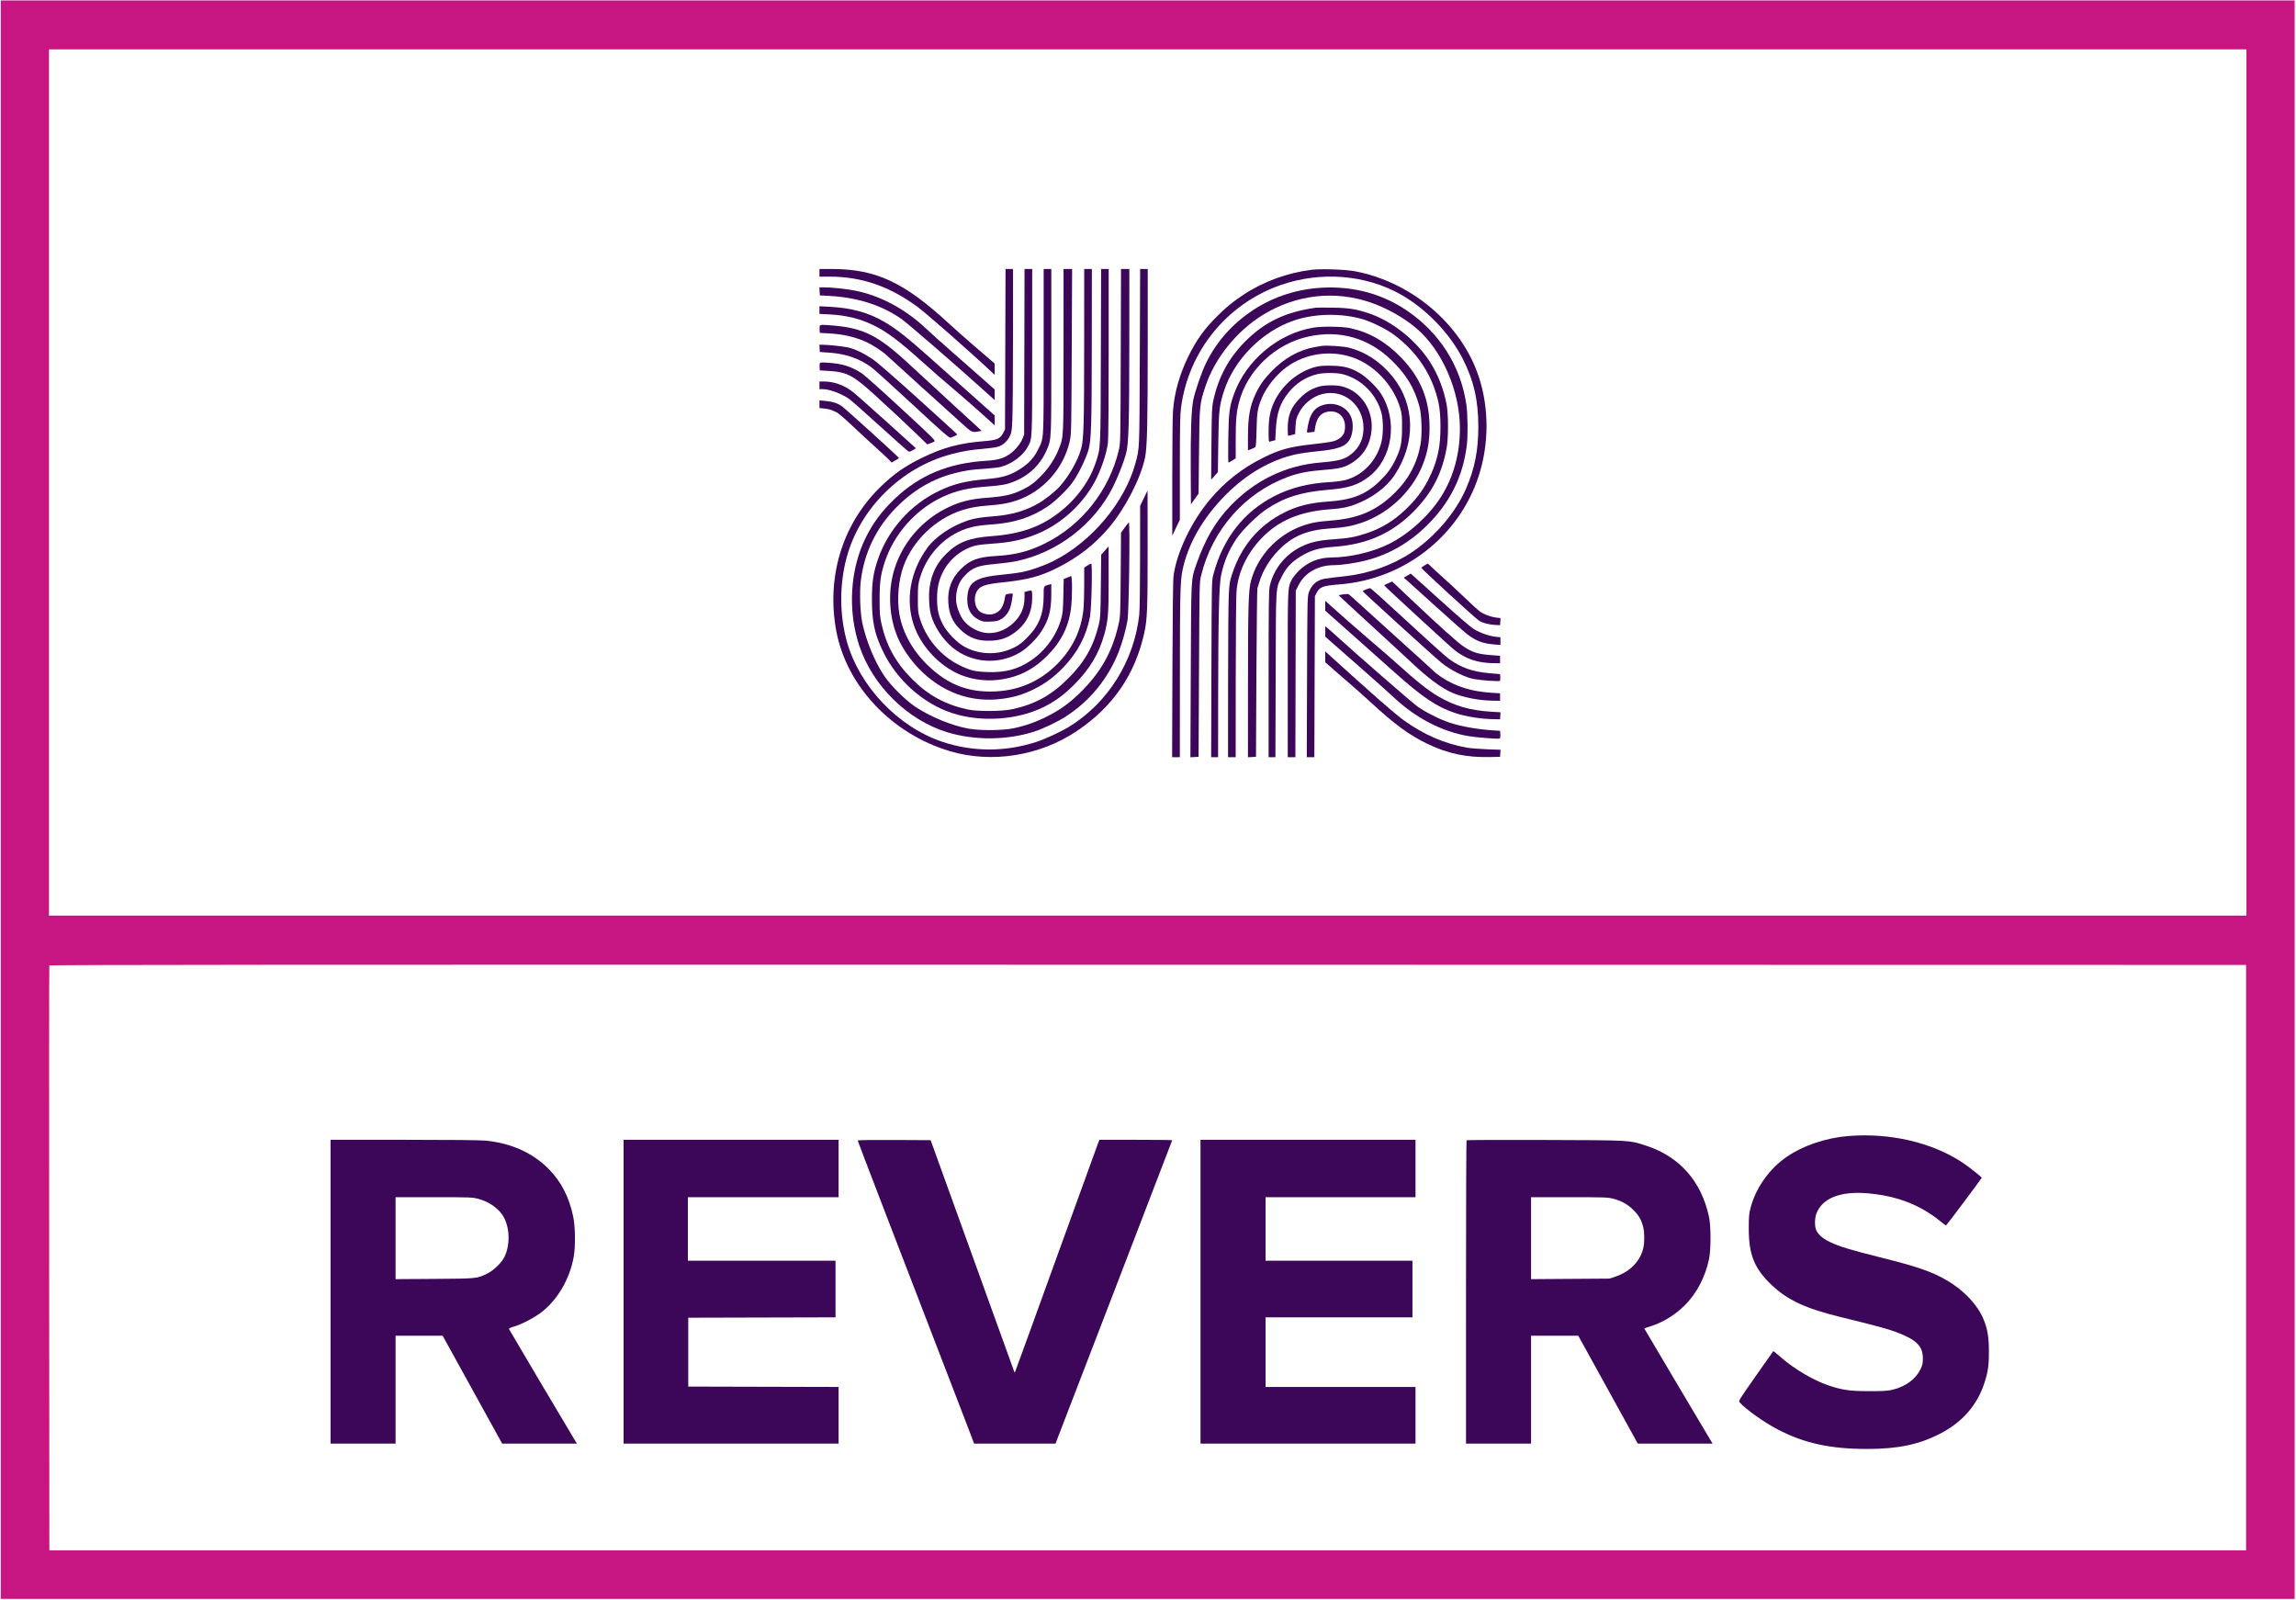 <?xml version="1.0" encoding="UTF-8" standalone="no"?>
<svg
   xmlns:dc="http://purl.org/dc/elements/1.1/"
   xmlns:cc="http://creativecommons.org/ns#"
   xmlns:rdf="http://www.w3.org/1999/02/22-rdf-syntax-ns#"
   xmlns:svg="http://www.w3.org/2000/svg"
   xmlns="http://www.w3.org/2000/svg"
   xmlns:sodipodi="http://sodipodi.sourceforge.net/DTD/sodipodi-0.dtd"
   xmlns:inkscape="http://www.inkscape.org/namespaces/inkscape"
   version="1.1"
   id="svg2"
   xml:space="preserve"
   width="4000"
   height="2786.667"
   viewBox="0 0 4000 2786.667"
   sodipodi:docname="VectorEPS_ByTailorBrands.eps"><defs
     id="defs6"><clipPath
       clipPathUnits="userSpaceOnUse"
       id="clipPath20"><path
         d="M 10,10455 V 10 H 29990 V 20900 H 10 Z m 29350,4145 V 8940 H 640 v 11320 h 28720 z m -5,-10130 V 645 H 645 l -2.5,3815 c -1.379,2098 -0.645,3820.63 2,3827.5 3.602,10 2880.5,12 14357.5,10 L 29355,8295 V 4470 Z"
         clip-rule="evenodd"
         id="path18" /></clipPath><clipPath
       clipPathUnits="userSpaceOnUse"
       id="clipPath26"><path
         d="M 0,0 H 30000 V 20900 H 0 Z"
         id="path24" /></clipPath><clipPath
       clipPathUnits="userSpaceOnUse"
       id="clipPath36"><path
         d="m 10710,17340 v -50 h 134 c 415,0 781.3,-125.9 1146,-393.9 118.3,-86.9 714,-610.5 973,-855.2 l 37,-34.9 -1,149 -62,53.5 c -34.3,29.6 -138,118.8 -232,199.5 -94,80.7 -228.1,199.7 -300,266.1 -589,544.1 -957.6,715.9 -1536,715.9 h -159 v -50"
         clip-rule="evenodd"
         id="path34" /></clipPath><clipPath
       clipPathUnits="userSpaceOnUse"
       id="clipPath42"><path
         d="M 0,0 H 30000 V 20900 H 0 Z"
         id="path40" /></clipPath><clipPath
       clipPathUnits="userSpaceOnUse"
       id="clipPath52"><path
         d="m 13138.5,16342 -3.5,-1048 -25.2,-49 c -37.9,-73.7 -80.8,-91.7 -249.8,-105 -313,-24.6 -536.1,-84.2 -805,-215.1 -231,-112.5 -378.5,-216.3 -558,-392.8 -491.4,-483.3 -700.1,-1178.1 -565.3,-1882.1 136.9,-714.7 726.3,-1335.7 1481.3,-1560.7 547,-163 1175.9,-63.4 1662,263.4 471.9,317.3 759.7,736.3 880.5,1282.3 38.7,175 44.4,322 43.4,1135 l -0.9,725 -97,-200 -0.5,-663 c -0.3,-395 -4.8,-702.2 -11.1,-760 -66,-604 -407.5,-1150.2 -914.4,-1462.6 -110.5,-68.1 -319,-164.2 -440,-202.9 -403,-128.8 -822.2,-127.5 -1216,3.6 -583.3,194.2 -1092.3,730.9 -1253.6,1321.9 -94.2,345.2 -94.5,737 -0.6,1086 172.6,642.6 714.2,1178.4 1365.2,1351 149.3,39.6 256,57.6 421,71.1 74,6 157.7,17.6 187,25.8 65.8,18.4 124.3,69.1 159.2,138.1 23.3,46.1 26.6,67 33.8,216 4.4,90.7 8.2,571.5 8.5,1067.5 l 0.5,902.5 h -98 l -3.5,-1048"
         clip-rule="evenodd"
         id="path50" /></clipPath><clipPath
       clipPathUnits="userSpaceOnUse"
       id="clipPath58"><path
         d="M 0,0 H 30000 V 20900 H 0 Z"
         id="path56" /></clipPath><clipPath
       clipPathUnits="userSpaceOnUse"
       id="clipPath68"><path
         d="m 13387.5,16307.5 -2.5,-1082.5 -23.4,-58 c -27.1,-67.2 -108.6,-160.6 -179.6,-205.8 -74.8,-47.6 -154,-69.1 -282,-76.6 -500,-29.1 -883.2,-187.7 -1209,-500.2 -167.7,-161 -278,-308.4 -373.5,-499.4 -207.6,-415.2 -241.1,-955 -87.8,-1416 174.9,-526 630.9,-974.3 1153.3,-1133.8 351,-107.2 776.6,-104.5 1127,7.1 120,38.2 309.9,128.5 420,199.6 313.9,203 551.1,493.1 690.8,845.1 44.1,111 97.6,302.5 115.4,413 19.2,119 34.6,1287.8 16.8,1276.8 -6.1,-3.7 -31.4,-35.3 -56.5,-70.3 l -45.5,-63.5 -4,-544 c -3.8,-518 -5.1,-548.8 -26.2,-644 -82.5,-371 -237.8,-645.5 -517.8,-915 -135.2,-130.1 -248,-210.6 -413,-294.8 -144.1,-73.6 -285,-123.7 -440,-156.7 -142.6,-30.4 -444,-32.8 -595,-4.8 -220,40.8 -491.8,152.5 -690,283.6 -133,88 -328.5,282.9 -413.9,412.7 -122.9,186.7 -231.3,451 -281.1,685 -27.8,131 -37.7,394 -20.4,543 43.3,372 200.7,698.9 465.5,967 225.9,228.6 479.9,376.5 770.9,448.6 141.3,35 208,44.7 384,55.7 85,5.3 181.6,16.8 214,25.3 140,37.1 287.6,147.9 348.3,261.4 59.6,111.6 57.7,70 57.7,1246 v 1078 h -100 l -2.5,-1082.5"
         clip-rule="evenodd"
         id="path66" /></clipPath><clipPath
       clipPathUnits="userSpaceOnUse"
       id="clipPath74"><path
         d="M 0,0 H 30000 V 20900 H 0 Z"
         id="path72" /></clipPath><clipPath
       clipPathUnits="userSpaceOnUse"
       id="clipPath84"><path
         d="m 13640,16314 c 0,-1200 4.1,-1126.6 -71.7,-1281 -47.2,-96 -106.7,-166.3 -192.3,-227.3 -147.9,-105.3 -258,-142.4 -479,-161.3 -272,-23.3 -432.3,-62.9 -624,-154.1 -369.2,-175.7 -663.1,-503.3 -796.8,-888.3 -62,-178.7 -80.3,-298 -80.6,-527 -0.5,-294 34.9,-458.5 148.2,-690 182.4,-372.7 525.2,-676.3 902.2,-799.1 379,-123.5 856.3,-90.5 1201,82.9 147,74 261.1,158.4 393.6,291.2 204.8,205.3 324,406 394.8,665 47.6,174.2 54.5,267 54.1,720 l -0.5,420 -97,-109 -4.5,-410.5 c -4.1,-372 -6.4,-418.6 -25.3,-496.5 -70,-290 -185.3,-494 -401.2,-709.5 -221.2,-220.9 -430,-336 -729,-402.1 -133,-29.4 -453.5,-31.7 -582,-4.2 -294,63 -517.8,184.9 -730,397.8 -214.3,215 -338.3,441 -401.8,732 -19,87.4 -22.2,132 -22.2,312 0,227 14.3,327.7 70.4,495 119.6,357 397.2,670.8 738.6,834.9 181.8,87.3 351,126.7 620,144.3 83,5.4 183.5,18.5 225,29.3 251,65.2 443.2,230.4 536.9,461.5 54,133.3 53.1,111 53.1,1272 v 1078 h -100 v -1076"
         clip-rule="evenodd"
         id="path82" /></clipPath><clipPath
       clipPathUnits="userSpaceOnUse"
       id="clipPath90"><path
         d="M 0,0 H 30000 V 20900 H 0 Z"
         id="path88" /></clipPath><clipPath
       clipPathUnits="userSpaceOnUse"
       id="clipPath100"><path
         d="m 13900,16330 c 0,-1170 1.9,-1131.2 -63.5,-1296 -48.1,-121 -130.2,-245.9 -226.1,-344 -93.1,-95.2 -142.4,-131.9 -246.4,-183.6 -130.9,-65 -237,-89.3 -461,-105.7 -229,-16.8 -371.7,-54.2 -546,-143.1 -363.2,-185.4 -627.3,-533.6 -700.4,-923.6 -49.2,-262 -20.2,-537.9 80.9,-771 54.7,-126 156.1,-274.7 265.2,-389 302.2,-316.3 685.3,-456.2 1097.3,-400.7 159,21.5 274.1,56.5 415,126.5 147,72.9 261.7,158.2 382.4,284.2 188.2,196.6 301.2,412 348.3,664 20.7,111 33.6,692 15.3,692 -6.1,0 -29,-11.9 -51,-26.5 l -40,-26.5 v -226 c 0,-124 -4.5,-268.9 -10,-321 -28.4,-271 -143.8,-511.7 -340.3,-710 -238,-240.2 -530.7,-361.4 -874.7,-362.1 -316,-0.6 -560.7,99.4 -805,329.2 -205.7,193.3 -342.4,434.9 -385,679.9 -34.2,197 -12.7,449 53.9,631 121.4,331.4 413.1,612.8 753.1,726.3 107.5,35.9 208,54.1 361,65.5 162,12 255.3,28.7 363,64.7 345.4,115.6 616.7,419.5 696,779.5 19.2,87.3 20.2,134.5 25,1168.5 l 5,1077.5 h -112 v -1060"
         clip-rule="evenodd"
         id="path98" /></clipPath><clipPath
       clipPathUnits="userSpaceOnUse"
       id="clipPath106"><path
         d="M 0,0 H 30000 V 20900 H 0 Z"
         id="path104" /></clipPath><clipPath
       clipPathUnits="userSpaceOnUse"
       id="clipPath116"><path
         d="m 14169.6,16408 c -0.5,-1058 -6,-1248.3 -39.8,-1368 -43.4,-154 -158.3,-356.4 -278.9,-491 -60.3,-67.4 -188.9,-169.7 -278.9,-221.9 -162,-94.1 -351,-149.8 -567,-167.2 -196,-15.8 -268.9,-27.2 -353,-55.3 -218,-72.8 -426.4,-213.4 -532.9,-359.6 -223.2,-306.4 -288,-680 -175.2,-1011 87.2,-256 300,-495.8 551.1,-621.2 157.8,-78.8 360,-113.6 541,-93.2 261,29.3 461,126.4 650,315.4 186.5,186.5 285.9,389 313.8,639 15.5,139 14.3,409.7 -1.8,403.2 -7.2,-2.9 -31.5,-12.6 -54.5,-21.7 l -41.5,-16.5 -4.5,-217 c -3.8,-182 -8,-229.9 -26.1,-297 -59.5,-220 -208.3,-425 -402.4,-554.5 -169.9,-113.4 -333,-156.1 -564,-147.7 -165,6 -223.5,20.1 -360,86.8 -253.7,124 -448.2,355.4 -527.3,627.4 -19.8,68.2 -22.6,100 -21.7,253 0.9,160 3.3,182.7 27.7,265 97.4,328 353.6,579.9 672.3,660.9 61.7,15.6 150,27.7 252,34.5 305,20.2 523.4,89.4 743,235.3 95.3,63.4 247.3,209.3 321.1,308.3 73.2,98.1 178.1,310 213.5,431 36.8,126 42.5,315 43.6,1442 l 0.8,923 h -100 l -0.4,-982"
         clip-rule="evenodd"
         id="path114" /></clipPath><clipPath
       clipPathUnits="userSpaceOnUse"
       id="clipPath122"><path
         d="M 0,0 H 30000 V 20900 H 0 Z"
         id="path120" /></clipPath><clipPath
       clipPathUnits="userSpaceOnUse"
       id="clipPath132"><path
         d="m 14387.6,16258 c -3.7,-1248 -1.4,-1200.4 -67.8,-1400 -109.8,-329.8 -381.8,-633.8 -717.8,-802.2 -171.4,-85.9 -389,-139.6 -634,-156.5 -295,-20.4 -446.6,-78.4 -599,-229.2 -127.1,-125.8 -193.4,-259.1 -219.8,-442.1 -14.2,-98 -6.2,-267 16.6,-353 40.4,-152 153,-324 282.2,-430.9 249.7,-206.6 606,-231.8 888,-62.7 84.9,51 206.9,170.6 267.6,262.6 101.6,153.8 135.6,276 136.1,489 l 0.3,139 -25,-6.2 c -77.9,-19.5 -75,-13.8 -75,-147.8 0,-237 -59.5,-387.9 -214.6,-544 -73.5,-74 -106.3,-98.8 -175.4,-132.9 -199,-98 -437.1,-95.9 -633,5.5 -104.6,54.2 -238.7,190.4 -294.6,299.4 -57.3,111.8 -75.4,193 -75.4,339 0,135 21.4,232.7 75.1,342 82.1,167.4 246.9,302 425.9,347.9 34.8,8.9 131,20.2 215,25.3 236,14.3 399.1,49.1 586,125.1 313,127.3 591.9,377.7 755.9,678.7 83.9,154 159.2,375.7 175.3,516 5.8,50.3 9.8,531.5 9.8,1177.5 V 17390 h -99 l -3.4,-1132"
         clip-rule="evenodd"
         id="path130" /></clipPath><clipPath
       clipPathUnits="userSpaceOnUse"
       id="clipPath138"><path
         d="M 0,0 H 30000 V 20900 H 0 Z"
         id="path136" /></clipPath><clipPath
       clipPathUnits="userSpaceOnUse"
       id="clipPath148"><path
         d="m 14647.5,16252.5 c -3.5,-1131 -3.6,-1138 -25.4,-1230.5 -123.2,-523 -484.1,-979.7 -962.1,-1217.3 -210.3,-104.6 -387,-150.3 -637,-164.7 -245,-14.2 -344.5,-51.3 -469,-175.1 -118.7,-117.9 -172,-262.9 -159.9,-434.9 10.6,-152 55,-252.2 154.9,-349.8 114.7,-112 235,-155.7 406,-147.4 122,5.9 204.9,33.8 298,100.2 159.9,114 237,265 237,464 0,101 0.6,100.2 -63,82.4 l -37,-10.4 v -67 c 0,-136 -42.7,-236.8 -141,-333.3 -105.3,-103.3 -252,-153.9 -382,-131.9 -128,21.8 -255.1,109.5 -306,211.2 -59,118 -75.6,200 -61.3,302 13.4,95 46.2,165.8 107,231 98.9,105.9 173.3,134.6 402.3,154.6 90,7.9 209.6,23.6 265,34.8 540,109.2 1025,479.5 1271.6,970.6 60.7,121 140.7,324.2 170.5,433 35.5,129.8 43,389 43.5,1498 l 0.4,918 h -109 l -3.5,-1137.5"
         clip-rule="evenodd"
         id="path146" /></clipPath><clipPath
       clipPathUnits="userSpaceOnUse"
       id="clipPath154"><path
         d="M 0,0 H 30000 V 20900 H 0 Z"
         id="path152" /></clipPath><clipPath
       clipPathUnits="userSpaceOnUse"
       id="clipPath164"><path
         d="m 14896.6,16238 c -4.8,-1239 -2.5,-1184.3 -57,-1386 -137.6,-509 -573.1,-1028.2 -1072.6,-1278.7 -127,-63.7 -303.3,-124.5 -428,-147.7 -46.2,-8.6 -156,-22.5 -244,-30.8 -345,-32.9 -441.1,-95.5 -452.6,-294.8 -8.3,-144 42.1,-241.5 152.6,-295.2 50.3,-24.5 63,-26.5 148,-22.8 79,3.4 100.1,8.1 140,31.4 55.2,32.1 99.5,88.6 121.3,154.6 15.5,47 36.8,173.1 30.4,180 -2,2.2 -23.7,1.1 -48.7,-2.5 -43,-6.2 -45.3,-8.1 -50.8,-43.5 -21.3,-136 -70.1,-201.9 -165.2,-223.3 -49,-10.9 -120.8,3.6 -162,33 -65.4,46.5 -88.2,170.3 -47,255.3 38,78.4 104,102.9 345,128 325,33.9 488.2,77.2 710,188.4 276,138.4 491.9,306.8 681.5,531.6 210.2,249.1 411.8,642 467.6,911 27.6,132.6 34.9,442 34.9,1467 v 997 h -99 l -4.4,-1152"
         clip-rule="evenodd"
         id="path162" /></clipPath><clipPath
       clipPathUnits="userSpaceOnUse"
       id="clipPath170"><path
         d="M 0,0 H 30000 V 20900 H 0 Z"
         id="path168" /></clipPath><clipPath
       clipPathUnits="userSpaceOnUse"
       id="clipPath180"><path
         d="m 17140,17379.3 c -317,-39.2 -628.9,-153.7 -890,-326.9 -139,-92.2 -214.8,-153.8 -333,-270.5 -177.6,-175.3 -278.3,-314.9 -387.2,-536.9 -114.3,-232.7 -182.7,-477 -199.6,-713 -5.1,-69.9 -9.2,-464 -9.2,-877 v -750 l 99,208 v 673 c 0,548 2.9,694.9 15.4,791 96.4,738 595.7,1353.9 1298.6,1601.8 524,184.8 1113.7,138.5 1577,-123.9 333.5,-189 644,-513.9 812,-849.9 141.1,-282.1 198,-534 198,-876 0,-309 -47.5,-548.6 -160.3,-809 -134.8,-311 -401.5,-624.7 -705.7,-829.9 -249.8,-168.5 -560,-280.1 -875,-314.8 -275,-30.2 -297.6,-34.1 -349,-60 -58.4,-29.4 -103.3,-85.3 -128,-159.3 -15.4,-46.3 -17.3,-147.5 -20.5,-1098.5 L 17079,11010 h 99 l 7,2105 21.9,41 c 43.4,81.3 79.1,94.4 308.1,113 835,67.6 1551.9,626.7 1809.2,1411 138.1,421 138.5,895.6 1.1,1307 -228.4,683.9 -878.3,1235 -1620.3,1373.9 -126,23.5 -440.3,33.8 -565,18.4"
         clip-rule="evenodd"
         id="path178" /></clipPath><clipPath
       clipPathUnits="userSpaceOnUse"
       id="clipPath186"><path
         d="M 0,0 H 30000 V 20900 H 0 Z"
         id="path184" /></clipPath><clipPath
       clipPathUnits="userSpaceOnUse"
       id="clipPath196"><path
         d="m 10712,17097.5 3,-52.5 129,-7.1 c 368,-20.4 689.1,-124.3 943,-305.1 77.6,-55.3 663,-561.7 1008,-871.9 88,-79.1 170.1,-152.9 182.5,-163.9 l 22.5,-20 v 138 l -152,135 c -83.7,74.4 -264.5,233.4 -402.5,354 -138,120.7 -288.7,255.5 -335.5,300.3 -273.8,262 -610,441.6 -945,504.8 -121,22.8 -294.9,40.9 -393,40.9 h -63 l 3,-52.5"
         clip-rule="evenodd"
         id="path194" /></clipPath><clipPath
       clipPathUnits="userSpaceOnUse"
       id="clipPath202"><path
         d="M 0,0 H 30000 V 20900 H 0 Z"
         id="path200" /></clipPath><clipPath
       clipPathUnits="userSpaceOnUse"
       id="clipPath212"><path
         d="m 17193,17139.2 c -265,-25.5 -525.6,-110.4 -747,-243.3 -305.7,-183.5 -539.3,-435.9 -687.5,-742.9 -54.9,-113.6 -138.9,-358 -162.7,-473 -25.5,-123.4 -36.4,-418 -33.5,-905 l 2.7,-460 100,140 5.6,550 c 6.3,613 7.2,621.3 84.8,854 122.5,367 407.4,720.9 749.6,931.1 430.6,264.6 935,323.4 1404,163.7 214,-72.9 441.5,-201.2 605,-341.1 335.8,-287.5 565.5,-816.7 566.2,-1304.7 0.5,-332 -83.9,-638.6 -246.6,-895 -154.5,-243.5 -420.6,-485.8 -672.6,-612.3 -218.7,-109.8 -516,-180.2 -764,-180.9 -161,-0.5 -311.3,-62.4 -422.3,-173.8 -38.8,-39 -80.9,-92.2 -93.4,-118 -52.7,-108.9 -51.3,-75 -51.3,-1235 v -1083 h 100 l 5,2175 33.4,68 c 81.6,166.2 255.6,266.2 463.6,266.6 99.3,0.3 281,26.5 411,59.4 307,77.8 573.1,229.6 807,460.6 300.9,297.1 467.8,632.4 520.3,1045.4 15.6,123.1 12.7,408 -5.6,532 -75.1,511 -352.1,945.2 -789.7,1238 -340.9,228.2 -748,326 -1182,284.2"
         clip-rule="evenodd"
         id="path210" /></clipPath><clipPath
       clipPathUnits="userSpaceOnUse"
       id="clipPath218"><path
         d="M 0,0 H 30000 V 20900 H 0 Z"
         id="path216" /></clipPath><clipPath
       clipPathUnits="userSpaceOnUse"
       id="clipPath228"><path
         d="m 10710,16853 v -50 l 123,-6.1 c 224,-11 403.6,-54.7 582,-141.7 175.5,-85.6 329,-200.3 630,-470.5 171,-153.5 255.1,-226.8 390,-340.1 116,-97.3 447,-388.4 532,-467.8 l 33,-30.8 v 130 l -375.5,334.5 c -207,184.4 -414.5,369.4 -462.5,412.2 -305,272.2 -443.3,381.7 -597,472.3 -212.5,125.4 -433,186.5 -727,201.5 l -128,6.5 v -50"
         clip-rule="evenodd"
         id="path226" /></clipPath><clipPath
       clipPathUnits="userSpaceOnUse"
       id="clipPath234"><path
         d="M 0,0 H 30000 V 20900 H 0 Z"
         id="path232" /></clipPath><clipPath
       clipPathUnits="userSpaceOnUse"
       id="clipPath244"><path
         d="m 17195,16883.8 c -394,-55.7 -664.1,-184.6 -919,-438.7 -215.9,-215.3 -352,-467.1 -418.3,-774.1 -18.8,-87.3 -21.1,-138.5 -24.7,-565.5 l -4,-469.5 88,99 5.4,380 c 5.9,422 13.3,489.7 73.1,676 134.2,418 503.5,789 924.5,928.8 267.5,88.9 607,94.7 885,15.3 119,-34.1 311.7,-129.1 411,-202.8 309.6,-229.6 507,-531.3 585.8,-895.3 32.5,-150.4 32.7,-454 0.4,-615 -28.9,-144 -70.3,-260.9 -138.8,-393 -72.2,-139 -158.3,-251.9 -285.4,-374.4 -161.4,-155.5 -320,-252.7 -521,-319.3 -144,-47.7 -230,-63.6 -412,-76.2 -213,-14.7 -314.9,-37.6 -441,-99.1 -208.3,-101.7 -362.6,-297 -409.9,-519 -11.5,-54 -14.1,-262.5 -14.1,-1148.5 V 11010 h 89 l 3.4,1078 c 3.9,1211 -2.3,1115 82.8,1288 52.6,106.9 120.8,180.8 229.8,249.1 142.7,89.4 246,120.2 452,134.8 437,30.9 767.9,180.7 1053.9,477.1 230.6,238.9 356,484 415.9,813 24,132 24.1,438.2 0.1,567 -37.6,202 -114.4,398.3 -219,560 -184.8,285.5 -495.9,532.5 -797.9,633.5 -168.3,56.2 -258,70.4 -470,74.1 -107,1.9 -208.5,1.5 -225,-0.8"
         clip-rule="evenodd"
         id="path242" /></clipPath><clipPath
       clipPathUnits="userSpaceOnUse"
       id="clipPath250"><path
         d="M 0,0 H 30000 V 20900 H 0 Z"
         id="path248" /></clipPath><clipPath
       clipPathUnits="userSpaceOnUse"
       id="clipPath260"><path
         d="m 10714.5,16647.5 c -3,-8.4 -4.1,-33 -2.5,-54 l 3,-38.5 115,-6.4 c 182,-10.2 323,-41.2 470,-103.2 92,-38.8 228.7,-126 290,-185.1 24.8,-23.9 220,-201.2 435,-395.3 215,-194.1 452.4,-408.7 529,-478.4 149,-135.6 149,-135.6 239,-118.6 l 37,7 -367.5,336.5 c -202,185 -453.1,416.4 -557.5,513.8 -438,408.8 -626,501 -1083,531 -86,5.6 -102.9,4.3 -107.5,-8.8"
         clip-rule="evenodd"
         id="path258" /></clipPath><clipPath
       clipPathUnits="userSpaceOnUse"
       id="clipPath266"><path
         d="M 0,0 H 30000 V 20900 H 0 Z"
         id="path264" /></clipPath><clipPath
       clipPathUnits="userSpaceOnUse"
       id="clipPath276"><path
         d="m 17170,16624.3 c -462,-74.1 -883.5,-426 -1043.7,-871.3 -57.9,-160.8 -68.2,-242 -73.4,-580 -2.7,-172 -1.5,-313 2.6,-313 4.1,0 27,12.3 51,27.5 l 43.5,27.5 v 235 c 0,259 8.4,359.5 40.8,489 106.7,426.9 480.2,779.5 923.2,871.4 402,83.4 772.2,-23.8 1069,-309.6 195.9,-188.7 304.8,-368.8 368.8,-609.8 29.1,-109.6 36.4,-363 14.2,-490 -43.5,-249 -157.2,-461.7 -344,-643.2 -236.3,-229.7 -472,-329.5 -843,-357 -168,-12.4 -267.6,-32.4 -383,-76.9 -314.5,-121 -561.4,-391.9 -646.2,-708.9 -33.2,-124.1 -38.9,-320 -39.4,-1358 l -0.4,-948 52.5,3 52.5,3 5.5,1090 c 3,600 9.1,1101.2 13.5,1115 4.4,13.9 17.1,54 28.4,90 44.4,141 129.9,281.9 242.3,399 180.3,188 373.3,270.1 683.3,290.6 174,11.6 273.5,29.2 398,70.7 383,127.5 706.7,448.4 831.8,824.7 47,141.2 65.3,260 65.5,425 0.5,361 -114.2,644.6 -367.2,908 -200.2,208.4 -409.1,330.4 -664.1,387.9 -99.9,22.6 -365,27.2 -482,8.4"
         clip-rule="evenodd"
         id="path274" /></clipPath><clipPath
       clipPathUnits="userSpaceOnUse"
       id="clipPath282"><path
         d="M 0,0 H 30000 V 20900 H 0 Z"
         id="path280" /></clipPath><clipPath
       clipPathUnits="userSpaceOnUse"
       id="clipPath292"><path
         d="m 10712,16352.5 3,-47.5 113,-7.4 c 224,-14.7 403.7,-76.6 563,-194 36.3,-26.7 278.5,-245.6 538.5,-486.6 391,-362.4 476.1,-436.8 493.5,-431.3 44,14.2 87.3,35.3 86.7,42.3 -0.4,3.9 -230.2,214.2 -510.2,467 -325,293.4 -541,480.9 -596.5,517.8 -118,78.4 -235.7,134.4 -319,151.8 -74,15.5 -260.6,35.4 -332,35.4 h -43 l 3,-47.5"
         clip-rule="evenodd"
         id="path290" /></clipPath><clipPath
       clipPathUnits="userSpaceOnUse"
       id="clipPath298"><path
         d="M 0,0 H 30000 V 20900 H 0 Z"
         id="path296" /></clipPath><clipPath
       clipPathUnits="userSpaceOnUse"
       id="clipPath308"><path
         d="m 17270,16384.4 c -13.7,-2.4 -52,-9.1 -85,-14.8 -207,-35.9 -402.9,-146.1 -571.4,-321.6 -95.6,-99.5 -152.7,-181 -204.5,-292 -74.6,-159.6 -99.1,-300 -99.1,-568 v -168 l 42.5,16.5 c 23,8.9 47.8,20.6 54,25.5 7.8,6.1 13,79 16,226 4.9,232 12.9,280 70.3,419 59.4,144 194.7,310.4 332.2,408.4 237.3,169.2 560,216.5 841,123.2 293.4,-97.3 548.6,-367.6 636.1,-673.6 19.9,-69.6 22.8,-102 22.1,-250 -1,-197 -16.2,-271.2 -84.8,-414 -54.7,-114 -110.6,-189.8 -211.4,-286.6 -180.9,-173.8 -355,-242 -673,-263.8 -233,-15.9 -401.8,-58.2 -570,-142.9 -335.4,-168.8 -564.4,-440.7 -684.7,-812.7 -28.7,-88.8 -33.2,-119 -40.8,-270 -4.7,-93.5 -8.7,-607.5 -9,-1142.5 l -0.5,-972.5 h 100 l 0.5,1017.5 c 0.3,560 4.6,1073.7 9.6,1142.5 18,249 132.7,496.4 323.2,697 222.6,234.5 502.7,353.9 896.7,382.5 156,11.2 230.1,25.5 331,63.6 220,83 408.2,222.8 514.2,381.9 280.3,421 271.8,917.4 -22.1,1285 -153.9,192.5 -351.1,324.1 -571.1,381.1 -75,19.5 -301.2,34 -362,23.3"
         clip-rule="evenodd"
         id="path306" /></clipPath><clipPath
       clipPathUnits="userSpaceOnUse"
       id="clipPath314"><path
         d="M 0,0 H 30000 V 20900 H 0 Z"
         id="path312" /></clipPath><clipPath
       clipPathUnits="userSpaceOnUse"
       id="clipPath324"><path
         d="m 10714.5,16157 c -3,-8.2 -4.1,-32.5 -2.5,-53.5 l 3,-38.5 113,-6.9 c 242.7,-14.9 320,-55.3 609,-318.3 203,-184.7 425.6,-392.8 565,-528.2 l 117,-113.6 33,11.5 c 18,6.3 43.7,17.4 56.5,24.5 22.8,12.6 9.5,25.9 -433.5,435.5 -251,232.1 -481.8,438.3 -512,457.5 -142.9,91 -252,125.2 -440,138 -87,5.9 -103.8,4.7 -108.5,-8"
         clip-rule="evenodd"
         id="path322" /></clipPath><clipPath
       clipPathUnits="userSpaceOnUse"
       id="clipPath330"><path
         d="M 0,0 H 30000 V 20900 H 0 Z"
         id="path328" /></clipPath><clipPath
       clipPathUnits="userSpaceOnUse"
       id="clipPath340"><path
         d="m 17214,16115.2 c -238,-53.7 -459.2,-238.1 -565.3,-471.2 -50,-110 -68.7,-211 -68.7,-372 0,-133 1.3,-143.5 17.5,-137.5 9.4,3.5 29.5,9 43.5,12 l 26,5.5 7.2,136 c 11.7,220 54.7,346.9 164.6,485 98.6,123.9 230.2,208.4 378.2,242.8 88,20.4 252.1,19.9 334,-1 242.4,-62.1 442.1,-263.8 504.8,-509.8 25.1,-98.3 23.1,-284 -4.1,-387 -63.6,-241 -246.8,-429.5 -473.7,-487.4 -40.3,-10.3 -129,-21.6 -198,-25.4 -275,-14.9 -510.9,-74.2 -720,-180.9 -405.4,-206.9 -676.1,-553.3 -801.9,-1026.3 -22.1,-82.9 -22.1,-84.5 -25.6,-1235.5 L 15829,11010 h 91 l 0.7,777 c 0.9,1027 11.7,1475.8 38.5,1601 38.9,182 103.5,334.2 204.5,482 78.7,114.9 272.3,304.3 392.3,383.6 232.7,153.7 452,222.2 804,251.1 264,21.7 388.9,62 532,171.9 309,237.4 380.6,736.4 155.6,1085.4 -55.7,86.5 -188.6,215.1 -275.6,266.9 -118.3,70.3 -204,93.2 -362,96.9 -90,2.1 -155.3,-1.4 -196,-10.6"
         clip-rule="evenodd"
         id="path338" /></clipPath><clipPath
       clipPathUnits="userSpaceOnUse"
       id="clipPath346"><path
         d="M 0,0 H 30000 V 20900 H 0 Z"
         id="path344" /></clipPath><clipPath
       clipPathUnits="userSpaceOnUse"
       id="clipPath356"><path
         d="m 10710,15870 v -50 h 38 c 90.8,0 243,-55.5 349,-127.2 22.6,-15.3 200.5,-172.4 395.5,-349.3 195,-176.8 363.5,-327.1 374.5,-334 16.7,-10.4 27,-8.3 62,12.5 l 42,25 -385.5,348 c -212,191.4 -411.2,367.5 -442.5,391.2 -114.6,87 -244,133.1 -375,133.6 l -58,0.2 v -50"
         clip-rule="evenodd"
         id="path354" /></clipPath><clipPath
       clipPathUnits="userSpaceOnUse"
       id="clipPath362"><path
         d="M 0,0 H 30000 V 20900 H 0 Z"
         id="path360" /></clipPath><clipPath
       clipPathUnits="userSpaceOnUse"
       id="clipPath372"><path
         d="m 17230,15851.4 c -101,-33 -163,-71.7 -240.8,-150.4 -117.5,-118.9 -159.2,-222 -159.2,-394 0,-53 2.5,-97 5.5,-97 3.1,0 24.5,4.9 48.5,11 l 43,11 5,99 c 4.4,88 9,107.1 41.2,172 61,122.8 178.8,219.5 307.8,252.6 279.2,71.7 539,-141.6 539,-442.6 0,-145 -52.6,-257.6 -160,-342.4 -87.6,-69.2 -162,-89.3 -410,-110.4 -448,-38.1 -851.7,-233.8 -1170.2,-567.2 -196,-205.2 -330.4,-436 -444.8,-764 -69.7,-199.7 -66.8,-144 -72.1,-1392 l -4.9,-1128 53.5,3 53.5,3 5.5,1140 c 5.5,1133 5.6,1140.6 27.6,1230 146.4,597 569.9,1078.8 1131.9,1287.4 136.9,50.9 270,76.7 476,92.4 206,15.8 272.7,33.2 372,97.5 147.6,95.6 232.9,241.7 248.1,424.7 21.8,264 -140,504.6 -382.1,568 -81,21.2 -243.6,19.3 -314,-3.6"
         clip-rule="evenodd"
         id="path370" /></clipPath><clipPath
       clipPathUnits="userSpaceOnUse"
       id="clipPath378"><path
         d="M 0,0 H 30000 V 20900 H 0 Z"
         id="path376" /></clipPath><clipPath
       clipPathUnits="userSpaceOnUse"
       id="clipPath388"><path
         d="m 10710,15623 v -50 l 66.5,-7 c 37,-3.9 78,-13 92.5,-20.5 14.1,-7.3 42,-19.4 61,-26.5 21,-7.8 105,-79.2 210,-178.5 96,-90.8 233.7,-218.1 305,-282 72,-64.5 147.4,-134.6 169,-157 l 39,-40.5 48.5,27 c 27,15 48.1,29.2 47.7,32 -1.6,10.2 -691.2,635.7 -741.2,672.3 -60.6,44.3 -121,64.2 -224,73.8 l -74,6.9 v -50"
         clip-rule="evenodd"
         id="path386" /></clipPath><clipPath
       clipPathUnits="userSpaceOnUse"
       id="clipPath394"><path
         d="M 0,0 H 30000 V 20900 H 0 Z"
         id="path392" /></clipPath><clipPath
       clipPathUnits="userSpaceOnUse"
       id="clipPath404"><path
         d="m 17301,15614.7 c -87.3,-24.5 -135,-66.7 -174.9,-154.7 -20.9,-46 -51.7,-197.7 -42.1,-207.1 1.6,-1.6 24,0.1 49,3.6 l 46,6.5 11.4,68 c 20,119 75.9,182.3 172.6,195.4 132.5,18 225.4,-75.4 215.3,-216.4 -4.7,-67 -23.9,-100.9 -77.3,-137.2 -54.7,-37.2 -89,-44.1 -390,-78.2 -254,-28.8 -394,-68.3 -596,-168.2 -280,-138.6 -506.5,-316.1 -703.4,-551.4 -240.8,-287.7 -431.1,-686 -473.6,-991 -7.2,-51.8 -12.4,-473.5 -15,-1226.5 l -4,-1147.5 h 101 l 0.5,1063 c 0.4,1070 4.6,1235.9 34.6,1382 70.7,344 271.4,691.7 571.9,990.9 270.7,269.4 579,447.1 903,520.4 57.8,13 181,30.9 274,39.7 286,27 386.7,64.1 439.4,162 37,68.8 47,181 23.2,263 -41.9,144.9 -207.6,228.2 -365.6,183.7"
         clip-rule="evenodd"
         id="path402" /></clipPath><clipPath
       clipPathUnits="userSpaceOnUse"
       id="clipPath410"><path
         d="M 0,0 H 30000 V 20900 H 0 Z"
         id="path408" /></clipPath><clipPath
       clipPathUnits="userSpaceOnUse"
       id="clipPath420"><path
         d="m 18617.5,13516 c -21,-12.9 -40.1,-25.6 -43.5,-29 -6.7,-6.7 696,-651.4 752,-689.8 45.7,-31.4 133,-55 219,-59.2 l 60,-3 6,93 -58,6.5 c -31.7,3.6 -92,20.3 -133,37 -68.6,27.9 -90,44.9 -250,198 -96,91.9 -235.9,221.9 -310,288 -74,66.1 -148.3,134.5 -164.5,151.5 -16.2,17 -32,30.8 -35,30.5 -3.1,-0.3 -22,-10.6 -43,-23.5"
         clip-rule="evenodd"
         id="path418" /></clipPath><clipPath
       clipPathUnits="userSpaceOnUse"
       id="clipPath426"><path
         d="M 0,0 H 30000 V 20900 H 0 Z"
         id="path424" /></clipPath><clipPath
       clipPathUnits="userSpaceOnUse"
       id="clipPath436"><path
         d="m 18391,13382.5 -44,-26.5 35,-30.5 c 19.2,-16.8 191.5,-172.4 382.5,-345.5 191,-173.1 377.7,-337.8 414.5,-365.6 113.8,-85.8 203,-119.4 348,-130.8 l 83,-6.6 v 100 l -62,6.9 c -86,9.6 -199.2,48.9 -281,97.6 -44.6,26.6 -199,159.1 -448,384.5 -209,189.2 -380.9,343.8 -382,343.5 -1.1,-0.3 -22,-12.6 -46,-27"
         clip-rule="evenodd"
         id="path434" /></clipPath><clipPath
       clipPathUnits="userSpaceOnUse"
       id="clipPath442"><path
         d="M 0,0 H 30000 V 20900 H 0 Z"
         id="path440" /></clipPath><clipPath
       clipPathUnits="userSpaceOnUse"
       id="clipPath452"><path
         d="m 18142.5,13283 c -29,-12.7 -52.5,-24.8 -52.5,-27 0,-7.8 874,-811.7 923,-849 154,-117.2 293,-163.7 502,-168.1 l 90,-1.9 v 98 l -95,7.1 c -197,14.9 -261.6,34.3 -383,115.2 -77.6,51.8 -311,261.3 -682,612.2 l -250,236.5 -52.5,-23"
         clip-rule="evenodd"
         id="path450" /></clipPath><clipPath
       clipPathUnits="userSpaceOnUse"
       id="clipPath458"><path
         d="M 0,0 H 30000 V 20900 H 0 Z"
         id="path456" /></clipPath><clipPath
       clipPathUnits="userSpaceOnUse"
       id="clipPath468"><path
         d="m 17852.5,13202 c -23,-8.7 -42.5,-19.2 -42.5,-23 0,-9.1 951,-873 1030,-935.7 126,-100.1 309.8,-191.8 425,-212.2 104,-18.4 326.5,-33.6 337,-23.1 4.9,4.9 7.6,27 6,48 l -3,39 -132,11.8 c -229,20.6 -373.8,71.1 -535,186.7 -41.8,30 -287.5,250.5 -546.5,490.5 -259,240 -476.3,435.6 -483.5,435 -7,-0.5 -32.5,-8.3 -55.5,-17"
         clip-rule="evenodd"
         id="path466" /></clipPath><clipPath
       clipPathUnits="userSpaceOnUse"
       id="clipPath474"><path
         d="M 0,0 H 30000 V 20900 H 0 Z"
         id="path472" /></clipPath><clipPath
       clipPathUnits="userSpaceOnUse"
       id="clipPath484"><path
         d="m 17556,13138 c -32,-4.3 -60.1,-9.1 -61.5,-10.5 -1.4,-1.4 181.5,-170.8 407.5,-377.5 226,-206.7 469.2,-431 542,-499.7 216,-204 388.3,-332.6 530,-395.5 138.9,-61.7 345,-102.8 531,-106.1 l 100,-1.7 v 98 l -113,7.1 c -261,16.4 -465.8,80.3 -654,204.2 -37,24.3 -87.4,64.1 -110.5,87.2 -23.4,23.4 -179.5,165.6 -347.5,316.5 -168,150.9 -403.8,364.3 -525,475 -121,110.6 -224.5,203.3 -230,206 -5.4,2.7 -37,1.3 -69,-3"
         clip-rule="evenodd"
         id="path482" /></clipPath><clipPath
       clipPathUnits="userSpaceOnUse"
       id="clipPath490"><path
         d="M 0,0 H 30000 V 20900 H 0 Z"
         id="path488" /></clipPath><clipPath
       clipPathUnits="userSpaceOnUse"
       id="clipPath500"><path
         d="m 17320,12989.5 v -64.5 l 362.5,-322 c 199,-176.8 441.4,-392.7 537.5,-478.7 371,-332.3 561.3,-459.9 804,-539.1 129.2,-42.2 319,-73.7 466,-77.3 l 115,-2.9 6,92 -115,6.9 c -283,17.2 -485.5,75.4 -701,201.8 -132,77.4 -285,199.5 -549,438 -66.9,60.4 -206,181.2 -311,270.1 -155,131.1 -455,394.1 -587,514.6 l -28,25.6 v -64.5"
         clip-rule="evenodd"
         id="path498" /></clipPath><clipPath
       clipPathUnits="userSpaceOnUse"
       id="clipPath506"><path
         d="M 0,0 H 30000 V 20900 H 0 Z"
         id="path504" /></clipPath><clipPath
       clipPathUnits="userSpaceOnUse"
       id="clipPath516"><path
         d="m 17320.5,12653 0.5,-68 72,-64 c 39.6,-35.2 216,-190.2 392,-344.5 176,-154.3 366.4,-324.2 423,-377.7 291.6,-275.1 633,-453.5 982,-513.1 108,-18.4 384.3,-39.9 406,-31.5 10.7,4.2 14.2,19.3 12,53.3 l -3,47.5 -45,2.5 c -227,12.4 -449.9,49.8 -612,102.8 -133,43.5 -339.3,148.7 -435,221.9 -89.1,68.2 -758,650.1 -993,863.9 -80,72.8 -157.3,141.5 -172.5,153.4 l -27.5,21.5 0.5,-68"
         clip-rule="evenodd"
         id="path514" /></clipPath><clipPath
       clipPathUnits="userSpaceOnUse"
       id="clipPath522"><path
         d="M 0,0 H 30000 V 20900 H 0 Z"
         id="path520" /></clipPath><clipPath
       clipPathUnits="userSpaceOnUse"
       id="clipPath532"><path
         d="m 17320,12322 v -71 l 117.5,-103.5 c 65,-57.3 164.4,-143.5 222.5,-193 57.8,-49.2 168,-147.5 245,-218.5 326,-300.3 508.7,-434.6 750,-551.2 265.6,-128.5 514,-180.5 825,-172.9 l 125,3.1 6,92 -178,6.5 c -98,3.6 -215.3,13.1 -261,21.1 -290,51 -562.7,168.9 -822,355.2 -124.4,89.4 -395,326.5 -1008,883.2 l -22,20 v -71"
         clip-rule="evenodd"
         id="path530" /></clipPath><clipPath
       clipPathUnits="userSpaceOnUse"
       id="clipPath538"><path
         d="M 0,0 H 30000 V 20900 H 0 Z"
         id="path536" /></clipPath><clipPath
       clipPathUnits="userSpaceOnUse"
       id="clipPath548"><path
         d="m 24156,6059.23 c -293,-24.14 -588.9,-123.9 -803,-270.69 -225.4,-154.56 -402.4,-401.54 -471.2,-657.54 -23.1,-85.87 -25.9,-115 -26.4,-276 -1,-345 72.9,-528.31 299.6,-742.99 208.5,-197.45 443,-306.39 900,-418.17 444,-108.6 616.6,-155.03 720,-193.7 272,-101.73 356,-183.63 356,-347.14 0,-63 -4.9,-85.4 -30.5,-140 -60.5,-129.22 -197.5,-229.73 -367.5,-269.67 -63.8,-14.98 -120,-18.25 -308,-17.9 -253,0.47 -343.2,13.35 -529,75.51 -195,65.23 -449.1,215.66 -624,369.33 -51,44.82 -94.4,80.15 -96,78.23 -1.6,-1.93 -105.1,-149 -230,-327 -222.4,-317 -226.6,-323.9 -209.3,-343.5 79.1,-89.28 316.3,-258.05 493.3,-350.91 347.4,-182.29 689,-257.09 1174,-257.09 404,0 680.6,58.48 958,202.55 288.7,149.94 483.2,375.45 575.7,667.45 45.8,144.64 57.1,227 56.3,410 -0.7,185 -19.5,293.94 -72.1,419 -79.3,188.26 -255.9,374.83 -476.9,503.75 -195.8,114.19 -379,177.81 -857,297.52 -413,103.44 -545.4,143.75 -674,205.19 -101,48.26 -165.8,109.44 -183.8,173.54 -15.1,54 -11.7,139.56 7.7,193 74.2,204.32 313.1,299.92 672.1,268.96 376,-32.43 681,-148.85 942,-359.6 42,-33.91 78.2,-61.36 81,-61.36 6,0 467,616 467,624 0,10.39 -174,147.62 -254,200.32 -398.9,262.77 -947,389.65 -1490,344.91"
         clip-rule="evenodd"
         id="path546" /></clipPath><clipPath
       clipPathUnits="userSpaceOnUse"
       id="clipPath554"><path
         d="M 0,0 H 30000 V 20900 H 0 Z"
         id="path552" /></clipPath><clipPath
       clipPathUnits="userSpaceOnUse"
       id="clipPath564"><path
         d="M 4320,4025 V 2040 h 850 v 1410 h 615 l 778,-1410 h 977 l -14.45,23 c -43.99,70 -867.49,1459.9 -872.16,1472 -4.04,10.5 12.61,19.31 66.61,35.22 106,31.25 274.52,120.69 367,194.79 206.56,165.5 357.61,426.99 410.1,709.99 25.23,136 22.43,399.03 -5.66,532 -54.09,256 -155.8,453.87 -318.71,620 C 6965.3,5838.53 6680,5967.06 6346,5999.43 6278.11,6006.02 5875.5,6010 5278.5,6010 H 4320 Z m 1924,1215.35 c 132,-33.68 253.53,-112.91 319.59,-208.35 98.25,-141.96 111.14,-383 29.51,-552 -36.47,-75.5 -140.1,-176.38 -223.1,-217.17 -136.49,-67.07 -134,-66.82 -692,-70.49 L 5170,4189 v 1071 h 498.5 c 464,0 503.83,-1.36 575.5,-19.65 z"
         clip-rule="evenodd"
         id="path562" /></clipPath><clipPath
       clipPathUnits="userSpaceOnUse"
       id="clipPath570"><path
         d="M 0,0 H 30000 V 20900 H 0 Z"
         id="path568" /></clipPath><clipPath
       clipPathUnits="userSpaceOnUse"
       id="clipPath580"><path
         d="M 8150,4025 V 2040 h 2810 v 740 l -982.5,2.5 -982.5,2.5 v 900 l 962.5,2.5 962.5,2.5 v 740 H 8990 v 830 h 1970 v 750 H 8150 V 4025"
         clip-rule="evenodd"
         id="path578" /></clipPath><clipPath
       clipPathUnits="userSpaceOnUse"
       id="clipPath586"><path
         d="M 0,0 H 30000 V 20900 H 0 Z"
         id="path584" /></clipPath><clipPath
       clipPathUnits="userSpaceOnUse"
       id="clipPath596"><path
         d="m 11210,6000 c 0,-8.19 498,-1304 1345.1,-3500 75.2,-195 145.7,-378.66 156.4,-407.5 l 19.5,-52.5 h 1064 l 58.5,152.5 c 32.2,83.89 375.2,974.5 762.5,1979.5 387.3,1005 704,1829.47 704,1832.5 0,3.03 -213.5,5.5 -475.5,5.5 H 14369 l -13.5,-32.5 c -7.4,-17.86 -255.1,-701 -550,-1517 -294.9,-816 -538.5,-1486.53 -541,-1489 -2.6,-2.57 -6.6,1.5 -9.5,9.5 -2.7,7.7 -249.5,691 -548.5,1519 l -543.5,1505 -476.5,2.5 c -310,1.63 -476.5,-0.99 -476.5,-7.5"
         clip-rule="evenodd"
         id="path594" /></clipPath><clipPath
       clipPathUnits="userSpaceOnUse"
       id="clipPath602"><path
         d="M 0,0 H 30000 V 20900 H 0 Z"
         id="path600" /></clipPath><clipPath
       clipPathUnits="userSpaceOnUse"
       id="clipPath612"><path
         d="M 15690,4025 V 2040 h 2810 v 740 h -1960 v 910 h 1920 v 740 h -1920 v 830 h 1960 v 750 H 15690 V 4025"
         clip-rule="evenodd"
         id="path610" /></clipPath><clipPath
       clipPathUnits="userSpaceOnUse"
       id="clipPath618"><path
         d="M 0,0 H 30000 V 20900 H 0 Z"
         id="path616" /></clipPath><clipPath
       clipPathUnits="userSpaceOnUse"
       id="clipPath628"><path
         d="m 19167,6004 c -3.9,-3.85 -7,-897.5 -7,-1985.5 V 2040 h 850 v 1410 h 617 l 778,-1410 h 977 l -25,42.5 c -13.7,23.35 -214.7,361.5 -446,750.5 -231.3,389 -421,709.58 -421,711.5 0,1.94 32,13.16 72,25.23 163,49.2 327.9,148.87 454,274.37 158,157.31 268.2,365.9 319.9,605.9 25.9,120.12 26.2,429 0.5,550 -99.3,468 -387.1,793.33 -826.4,934.35 -223.9,71.87 -182,69.53 -1316,73.28 -561,1.85 -1023.1,0.22 -1027,-3.63 z m 1917,-763.83 c 108,-27.81 189.9,-73.85 266,-149.63 68.8,-68.47 100.4,-123.54 125.3,-218.54 17.2,-65.61 19.3,-186 4.6,-263 -33.6,-175.57 -170.9,-321.2 -363.9,-385.86 l -81,-27.14 -512.5,-3.5 -512.5,-3.5 v 1071 h 498.5 c 464,0 503.8,-1.37 575.5,-19.83 z"
         clip-rule="evenodd"
         id="path626" /></clipPath><clipPath
       clipPathUnits="userSpaceOnUse"
       id="clipPath634"><path
         d="M 0,0 H 30000 V 20900 H 0 Z"
         id="path632" /></clipPath></defs><sodipodi:namedview
     pagecolor="#ffffff"
     bordercolor="#666666"
     borderopacity="1"
     objecttolerance="10"
     gridtolerance="10"
     guidetolerance="10"
     inkscape:pageopacity="0"
     inkscape:pageshadow="2"
     inkscape:window-width="640"
     inkscape:window-height="480"
     id="namedview4" /><g
     id="g10"
     inkscape:groupmode="layer"
     inkscape:label="ink_ext_XXXXXX"
     transform="matrix(1.333,0,0,-1.333,0,2786.667)"><g
       id="g12"
       transform="scale(0.1)"><g
         id="g14"><g
           id="g16"
           clip-path="url(#clipPath20)"><g
             id="g22"
             clip-path="url(#clipPath26)"><path
               d="M -40,-40 H 30040 V 20950 H -40 Z"
               style="fill:#c71681;fill-opacity:1;fill-rule:nonzero;stroke:none"
               id="path28" /></g></g></g><g
         id="g30"><g
           id="g32"
           clip-path="url(#clipPath36)"><g
             id="g38"
             clip-path="url(#clipPath42)"><path
               d="m 10660,15956 h 2390 v 1484 h -2390 z"
               style="fill:#3c0659;fill-opacity:1;fill-rule:nonzero;stroke:none"
               id="path44" /></g></g></g><g
         id="g46"><g
           id="g48"
           clip-path="url(#clipPath52)"><g
             id="g54"
             clip-path="url(#clipPath58)"><path
               d="m 10841.6,10962.3 h 4207.42 V 17440 H 10841.6 Z"
               style="fill:#3c0659;fill-opacity:1;fill-rule:nonzero;stroke:none"
               id="path60" /></g></g></g><g
         id="g62"><g
           id="g64"
           clip-path="url(#clipPath68)"><g
             id="g70"
             clip-path="url(#clipPath74)"><path
               d="m 11084.5,11206.7 h 3726.38 v 6233.33 H 11084.5 Z"
               style="fill:#3c0659;fill-opacity:1;fill-rule:nonzero;stroke:none"
               id="path76" /></g></g></g><g
         id="g78"><g
           id="g80"
           clip-path="url(#clipPath84)"><g
             id="g86"
             clip-path="url(#clipPath90)"><path
               d="m 11345.6,11461.8 h 3193.93 v 5978.18 H 11345.6 Z"
               style="fill:#3c0659;fill-opacity:1;fill-rule:nonzero;stroke:none"
               id="path92" /></g></g></g><g
         id="g94"><g
           id="g96"
           clip-path="url(#clipPath100)"><g
             id="g102"
             clip-path="url(#clipPath106)"><path
               d="m 11583.2,11711.4 h 2736.61 v 5728.55 H 11583.2 Z"
               style="fill:#3c0659;fill-opacity:1;fill-rule:nonzero;stroke:none"
               id="path108" /></g></g></g><g
         id="g110"><g
           id="g112"
           clip-path="url(#clipPath116)"><g
             id="g118"
             clip-path="url(#clipPath122)"><path
               d="m 11839.5,11963.8 h 2480.47 v 5476.17 H 11839.5 Z"
               style="fill:#3c0659;fill-opacity:1;fill-rule:nonzero;stroke:none"
               id="path124" /></g></g></g><g
         id="g126"><g
           id="g128"
           clip-path="url(#clipPath132)"><g
             id="g134"
             clip-path="url(#clipPath138)"><path
               d="m 12092.1,12220 h 2447.89 v 5220.05 H 12092.1 Z"
               style="fill:#3c0659;fill-opacity:1;fill-rule:nonzero;stroke:none"
               id="path140" /></g></g></g><g
         id="g142"><g
           id="g144"
           clip-path="url(#clipPath148)"><g
             id="g150"
             clip-path="url(#clipPath154)"><path
               d="m 12342.4,12481.8 h 2467.59 v 4958.18 H 12342.4 Z"
               style="fill:#3c0659;fill-opacity:1;fill-rule:nonzero;stroke:none"
               id="path156" /></g></g></g><g
         id="g158"><g
           id="g160"
           clip-path="url(#clipPath164)"><g
             id="g166"
             clip-path="url(#clipPath170)"><path
               d="m 12591.5,12730.6 h 2458.48 v 4709.43 H 12591.5 Z"
               style="fill:#3c0659;fill-opacity:1;fill-rule:nonzero;stroke:none"
               id="path172" /></g></g></g><g
         id="g174"><g
           id="g176"
           clip-path="url(#clipPath180)"><g
             id="g182"
             clip-path="url(#clipPath186)"><path
               d="m 15271,10960 h 4207.04 v 6476.6 H 15271 Z"
               style="fill:#3c0659;fill-opacity:1;fill-rule:nonzero;stroke:none"
               id="path188" /></g></g></g><g
         id="g190"><g
           id="g192"
           clip-path="url(#clipPath196)"><g
             id="g198"
             clip-path="url(#clipPath202)"><path
               d="m 10659,15627 h 2391 v 1573 h -2391 z"
               style="fill:#3c0659;fill-opacity:1;fill-rule:nonzero;stroke:none"
               id="path204" /></g></g></g><g
         id="g206"><g
           id="g208"
           clip-path="url(#clipPath212)"><g
             id="g214"
             clip-path="url(#clipPath218)"><path
               d="m 15511.8,10960 h 3718.6 v 6238.64 h -3718.6 z"
               style="fill:#3c0659;fill-opacity:1;fill-rule:nonzero;stroke:none"
               id="path220" /></g></g></g><g
         id="g222"><g
           id="g224"
           clip-path="url(#clipPath228)"><g
             id="g230"
             clip-path="url(#clipPath234)"><path
               d="m 10660,15296 h 2390 v 1657 h -2390 z"
               style="fill:#3c0659;fill-opacity:1;fill-rule:nonzero;stroke:none"
               id="path236" /></g></g></g><g
         id="g238"><g
           id="g240"
           clip-path="url(#clipPath244)"><g
             id="g246"
             clip-path="url(#clipPath250)"><path
               d="m 15779,10960 h 3195.82 v 5975.79 H 15779 Z"
               style="fill:#3c0659;fill-opacity:1;fill-rule:nonzero;stroke:none"
               id="path252" /></g></g></g><g
         id="g254"><g
           id="g256"
           clip-path="url(#clipPath260)"><g
             id="g262"
             clip-path="url(#clipPath266)"><path
               d="m 10661.3,15210.3 h 2218.75 v 1499.18 H 10661.3 Z"
               style="fill:#3c0659;fill-opacity:1;fill-rule:nonzero;stroke:none"
               id="path268" /></g></g></g><g
         id="g270"><g
           id="g272"
           clip-path="url(#clipPath276)"><g
             id="g278"
             clip-path="url(#clipPath282)"><path
               d="m 16001.4,10959 h 2731.86 v 5726.98 H 16001.4 Z"
               style="fill:#3c0659;fill-opacity:1;fill-rule:nonzero;stroke:none"
               id="path284" /></g></g></g><g
         id="g286"><g
           id="g288"
           clip-path="url(#clipPath292)"><g
             id="g294"
             clip-path="url(#clipPath298)"><path
               d="m 10659,15135.5 h 1900.69 v 1314.54 H 10659 Z"
               style="fill:#3c0659;fill-opacity:1;fill-rule:nonzero;stroke:none"
               id="path300" /></g></g></g><g
         id="g302"><g
           id="g304"
           clip-path="url(#clipPath308)"><g
             id="g310"
             clip-path="url(#clipPath314)"><path
               d="m 16000,10960 h 2479.62 v 5478.05 H 16000 Z"
               style="fill:#3c0659;fill-opacity:1;fill-rule:nonzero;stroke:none"
               id="path316" /></g></g></g><g
         id="g318"><g
           id="g320"
           clip-path="url(#clipPath324)"><g
             id="g326"
             clip-path="url(#clipPath330)"><path
               d="m 10661.3,15048 h 1603.81 v 1170.41 H 10661.3 Z"
               style="fill:#3c0659;fill-opacity:1;fill-rule:nonzero;stroke:none"
               id="path332" /></g></g></g><g
         id="g334"><g
           id="g336"
           clip-path="url(#clipPath340)"><g
             id="g342"
             clip-path="url(#clipPath346)"><path
               d="m 15779,10960 h 2450.05 v 5216.43 H 15779 Z"
               style="fill:#3c0659;fill-opacity:1;fill-rule:nonzero;stroke:none"
               id="path348" /></g></g></g><g
         id="g350"><g
           id="g352"
           clip-path="url(#clipPath356)"><g
             id="g358"
             clip-path="url(#clipPath362)"><path
               d="m 10660,14953.4 h 1361 v 1016.62 h -1361 z"
               style="fill:#3c0659;fill-opacity:1;fill-rule:nonzero;stroke:none"
               id="path364" /></g></g></g><g
         id="g366"><g
           id="g368"
           clip-path="url(#clipPath372)"><g
             id="g374"
             clip-path="url(#clipPath378)"><path
               d="m 15508,10959 h 2470.06 v 4960.82 H 15508 Z"
               style="fill:#3c0659;fill-opacity:1;fill-rule:nonzero;stroke:none"
               id="path380" /></g></g></g><g
         id="g382"><g
           id="g384"
           clip-path="url(#clipPath388)"><g
             id="g390"
             clip-path="url(#clipPath394)"><path
               d="m 10660,14811 h 1139.22 v 912 H 10660 Z"
               style="fill:#3c0659;fill-opacity:1;fill-rule:nonzero;stroke:none"
               id="path396" /></g></g></g><g
         id="g398"><g
           id="g400"
           clip-path="url(#clipPath404)"><g
             id="g406"
             clip-path="url(#clipPath410)"><path
               d="m 15269,10960 h 2460.48 v 4716.71 H 15269 Z"
               style="fill:#3c0659;fill-opacity:1;fill-rule:nonzero;stroke:none"
               id="path412" /></g></g></g><g
         id="g414"><g
           id="g416"
           clip-path="url(#clipPath420)"><g
             id="g422"
             clip-path="url(#clipPath426)"><path
               d="m 18524,12685 h 1137.05 v 904.508 H 18524 Z"
               style="fill:#3c0659;fill-opacity:1;fill-rule:nonzero;stroke:none"
               id="path428" /></g></g></g><g
         id="g430"><g
           id="g432"
           clip-path="url(#clipPath436)"><g
             id="g438"
             clip-path="url(#clipPath442)"><path
               d="m 18297,12427 h 1363 v 1032.5 h -1363 z"
               style="fill:#3c0659;fill-opacity:1;fill-rule:nonzero;stroke:none"
               id="path444" /></g></g></g><g
         id="g446"><g
           id="g448"
           clip-path="url(#clipPath452)"><g
             id="g454"
             clip-path="url(#clipPath458)"><path
               d="m 18040,12187 h 1615 v 1169 h -1615 z"
               style="fill:#3c0659;fill-opacity:1;fill-rule:nonzero;stroke:none"
               id="path460" /></g></g></g><g
         id="g462"><g
           id="g464"
           clip-path="url(#clipPath468)"><g
             id="g470"
             clip-path="url(#clipPath474)"><path
               d="m 17760,11954.5 h 1898.46 v 1314.46 H 17760 Z"
               style="fill:#3c0659;fill-opacity:1;fill-rule:nonzero;stroke:none"
               id="path476" /></g></g></g><g
         id="g478"><g
           id="g480"
           clip-path="url(#clipPath484)"><g
             id="g486"
             clip-path="url(#clipPath490)"><path
               d="m 17444.5,11697 h 2210.52 v 1495.39 H 17444.5 Z"
               style="fill:#3c0659;fill-opacity:1;fill-rule:nonzero;stroke:none"
               id="path492" /></g></g></g><g
         id="g494"><g
           id="g496"
           clip-path="url(#clipPath500)"><g
             id="g502"
             clip-path="url(#clipPath506)"><path
               d="m 17270,11455 h 2391 v 1649 h -2391 z"
               style="fill:#3c0659;fill-opacity:1;fill-rule:nonzero;stroke:none"
               id="path508" /></g></g></g><g
         id="g510"><g
           id="g512"
           clip-path="url(#clipPath516)"><g
             id="g518"
             clip-path="url(#clipPath522)"><path
               d="m 17270,11202.3 h 2388.61 v 1568.65 H 17270 Z"
               style="fill:#3c0659;fill-opacity:1;fill-rule:nonzero;stroke:none"
               id="path524" /></g></g></g><g
         id="g526"><g
           id="g528"
           clip-path="url(#clipPath532)"><g
             id="g534"
             clip-path="url(#clipPath538)"><path
               d="m 17270,10961.2 h 2391 V 12443 h -2391 z"
               style="fill:#3c0659;fill-opacity:1;fill-rule:nonzero;stroke:none"
               id="path540" /></g></g></g><g
         id="g542"><g
           id="g544"
           clip-path="url(#clipPath548)"><g
             id="g550"
             clip-path="url(#clipPath554)"><path
               d="m 22680.4,1920 h 3363.63 V 6118.06 H 22680.4 Z"
               style="fill:#3c0659;fill-opacity:1;fill-rule:nonzero;stroke:none"
               id="path556" /></g></g></g><g
         id="g558"><g
           id="g560"
           clip-path="url(#clipPath564)"><g
             id="g566"
             clip-path="url(#clipPath570)"><path
               d="M 4270,1990 H 7590 V 6060 H 4270 Z"
               style="fill:#3c0659;fill-opacity:1;fill-rule:nonzero;stroke:none"
               id="path572" /></g></g></g><g
         id="g574"><g
           id="g576"
           clip-path="url(#clipPath580)"><g
             id="g582"
             clip-path="url(#clipPath586)"><path
               d="m 8100,1990 h 2910 V 6060 H 8100 Z"
               style="fill:#3c0659;fill-opacity:1;fill-rule:nonzero;stroke:none"
               id="path588" /></g></g></g><g
         id="g590"><g
           id="g592"
           clip-path="url(#clipPath596)"><g
             id="g598"
             clip-path="url(#clipPath602)"><path
               d="m 11160,1990 h 4210 v 4070 h -4210 z"
               style="fill:#3c0659;fill-opacity:1;fill-rule:nonzero;stroke:none"
               id="path604" /></g></g></g><g
         id="g606"><g
           id="g608"
           clip-path="url(#clipPath612)"><g
             id="g614"
             clip-path="url(#clipPath618)"><path
               d="m 15640,1990 h 2910 v 4070 h -2910 z"
               style="fill:#3c0659;fill-opacity:1;fill-rule:nonzero;stroke:none"
               id="path620" /></g></g></g><g
         id="g622"><g
           id="g624"
           clip-path="url(#clipPath628)"><g
             id="g630"
             clip-path="url(#clipPath634)"><path
               d="m 19110,1990 h 3322 v 4068.39 h -3322 z"
               style="fill:#3c0659;fill-opacity:1;fill-rule:nonzero;stroke:none"
               id="path636" /></g></g></g></g></g></svg>
